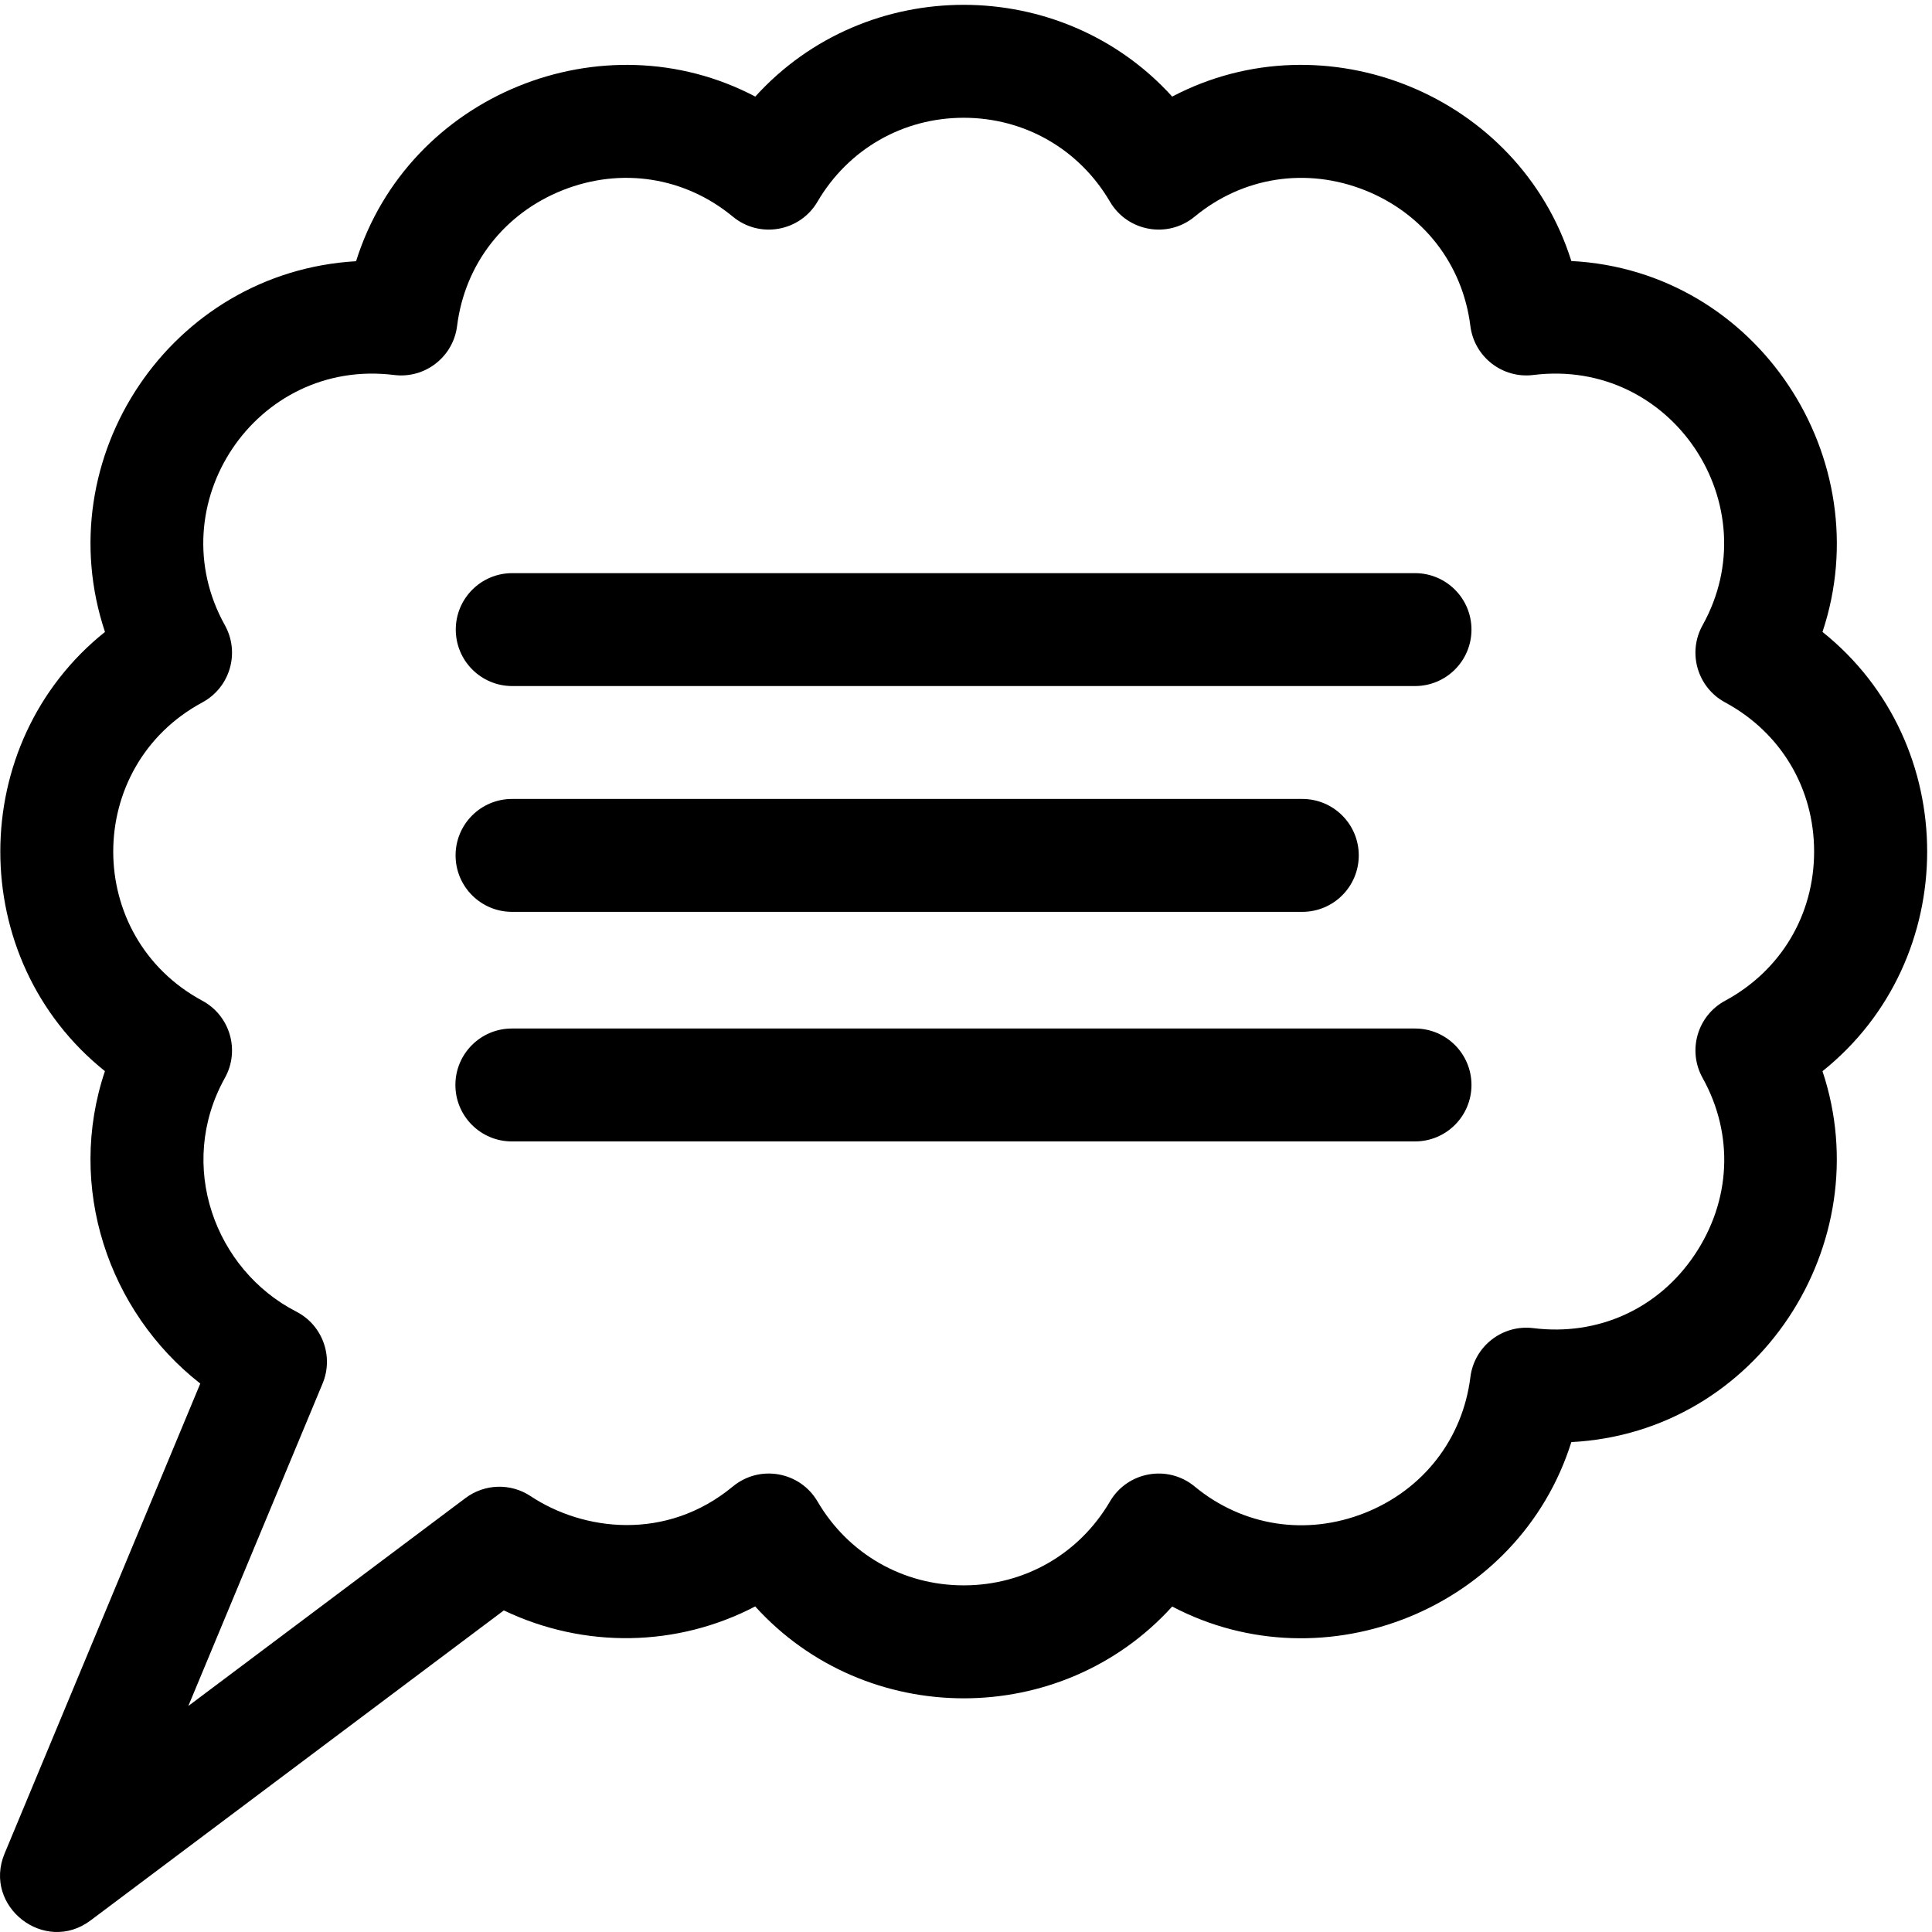 <?xml version="1.0" encoding="UTF-8" standalone="no"?>
<!-- Created with Inkscape (http://www.inkscape.org/) -->

<svg
   version="1.1"
   id="svg1"
   width="4000"
   height="4000"
   viewBox="0 0 4000 4000"
   sodipodi:docname="vecteezy_a-speech-bubble-with-a-line-through-it_50743648.eps"
   xmlns:inkscape="http://www.inkscape.org/namespaces/inkscape"
   xmlns:sodipodi="http://sodipodi.sourceforge.net/DTD/sodipodi-0.dtd"
   xmlns="http://www.w3.org/2000/svg"
   xmlns:svg="http://www.w3.org/2000/svg">
  <defs
     id="defs1" />
  <sodipodi:namedview
     id="namedview1"
     pagecolor="#ffffff"
     bordercolor="#000000"
     borderopacity="0.25"
     inkscape:showpageshadow="2"
     inkscape:pageopacity="0.0"
     inkscape:pagecheckerboard="0"
     inkscape:deskcolor="#d1d1d1">
    <inkscape:page
       x="0"
       y="0"
       inkscape:label="1"
       id="page1"
       width="4000"
       height="4000"
       margin="0"
       bleed="0" />
  </sodipodi:namedview>
  <g
     id="g1"
     inkscape:groupmode="layer"
     inkscape:label="1">
    <g
       id="group-R5">
      <path
         id="path2"
         d="m 26854.5,14496.8 c -431.3,-232.6 -588.9,-773.4 -350.5,-1201.2 491,-881.2 443.4,-1912.6 -127.3,-2759.1 -564.1,-836.8 -1501.3,-1261.4 -2506.8,-1136.3 -481.6,60.4 -920.4,-281.5 -980.6,-762.9 -120.4,-962.9 -735,-1753 -1643.9,-2113.8 -909.7,-361.1 -1899.9,-207.1 -2648.6,411.8 -418,345.7 -1045.2,232.9 -1318.2,-233.2 -478.8,-817.8 -1329.6,-1305.9 -2275.9,-1305.9 -946.6,0 -1797.6,488.1 -2276.5,1305.9 -272.5,465.4 -899.3,579.4 -1318.1,233.2 -1037.7,-857.7 -2329.07,-693.4 -3148.38,-150.2 -309.9,205.5 -715.55,193.7 -1012.91,-29.5 l -4315.02,-3237 2090.04,5019.6 c 176.13,423.1 -2.41,910.6 -410.22,1119.7 -1261.93,647.2 -1870.72,2274 -1110.88,3637.6 238.54,428 80.51,968.8 -350.5,1201.2 -1850.34,998 -1849.4,3647.1 0,4644.5 431.42,232.7 588.8,773.5 350.5,1201.3 -1041.79,1869.7 476.19,4163.7 2634.2,3895.3 481.23,-60.5 920.28,281.6 980.51,762.9 120.47,962.9 735,1753.1 1643.91,2113.8 909.72,361 1899.85,207.1 2648.65,-411.9 419.1,-346.4 1045.8,-231.9 1318.1,233.3 478.9,817.7 1329.7,1305.9 2275.9,1305.9 946.7,0 1797.7,-488.2 2276.5,-1305.9 272.7,-465.5 899.4,-579.4 1318.2,-233.3 748.7,618.8 1738.8,772.8 2648.7,411.7 908.9,-360.7 1523.4,-1150.8 1643.8,-2113.6 60.3,-481.5 499.3,-822.9 980.5,-762.9 2161.7,269.2 3673.5,-2030.5 2634.2,-3895.3 -238.6,-428.1 -80.5,-968.8 350.5,-1201.3 867.6,-467.9 1385.7,-1335.9 1385.7,-2322.1 0.1,-986.1 -517.9,-1854.2 -1385.6,-2322.3 z m 1516,5741.3 c 896.5,2687.7 -1004.8,5623.3 -3909.6,5773.8 -815.5,2592.2 -3839.9,3808.5 -6213.4,2559.7 -1723.3,1900.9 -4760.6,1908.2 -6490.2,0.1 -2371.47,1247.7 -5399.65,34.4 -6214.4,-2562.8 C 2653.29,25840.7 729.074,22949.1 1634.17,20238 -535.965,18503.4 -540.359,15139.1 1633.35,13400.9 1029.48,11603.9 1681.4,9661.7 3117.65,8537.3 L 71.125,1220.6 C -271.238,398.203 695.617,-355.898 1409.64,179.801 L 7843.06,5006 c 1255.9,-599.2 2698.84,-571.7 3912.84,62 1723.8,-1903.1 4760.9,-1910.7 6491.5,-1.4 2377.4,-1250.6 5399.2,-29.3 6213.5,2559.7 2913.2,151.3 4803.2,3094.3 3909.6,5773.9 2171,1735 2174.4,5100.1 0,6837.9 v 0"
         style="fill:#000000;fill-opacity:1;fill-rule:nonzero;stroke:none"
         transform="matrix(0.133,0,0,-0.133,0,4000)" />
      <path
         id="path3"
         d="M 22027.5,21153.1 H 7973.72 c -485.33,0 -878.73,-393.4 -878.73,-878.8 0,-485.3 393.4,-878.8 878.73,-878.8 H 22027.6 c 485.3,0 878.7,393.5 878.7,878.8 0,485.4 -393.4,878.8 -878.8,878.8"
         style="fill:#000000;fill-opacity:1;fill-rule:nonzero;stroke:none"
         transform="matrix(0.133,0,0,-0.133,0,4000)" />
      <path
         id="path4"
         d="M 7970.79,15880.5 H 20273 c 485.3,0 878.7,393.5 878.7,878.8 0,485.3 -393.4,878.8 -878.7,878.8 H 7970.79 c -485.33,0 -878.73,-393.5 -878.73,-878.8 0,-485.3 393.4,-878.8 878.73,-878.8 v 0"
         style="fill:#000000;fill-opacity:1;fill-rule:nonzero;stroke:none"
         transform="matrix(0.133,0,0,-0.133,0,4000)" />
      <path
         id="path5"
         d="M 22027.5,14064.4 H 7967.86 c -485.33,0 -878.73,-393.5 -878.73,-878.8 0,-485.3 393.4,-878.8 878.73,-878.8 H 22027.5 c 485.4,0 878.8,393.5 878.8,878.8 0,485.3 -393.4,878.8 -878.8,878.8"
         style="fill:#000000;fill-opacity:1;fill-rule:nonzero;stroke:none"
         transform="matrix(0.133,0,0,-0.133,0,4000)" />
    </g>
  </g>
</svg>
